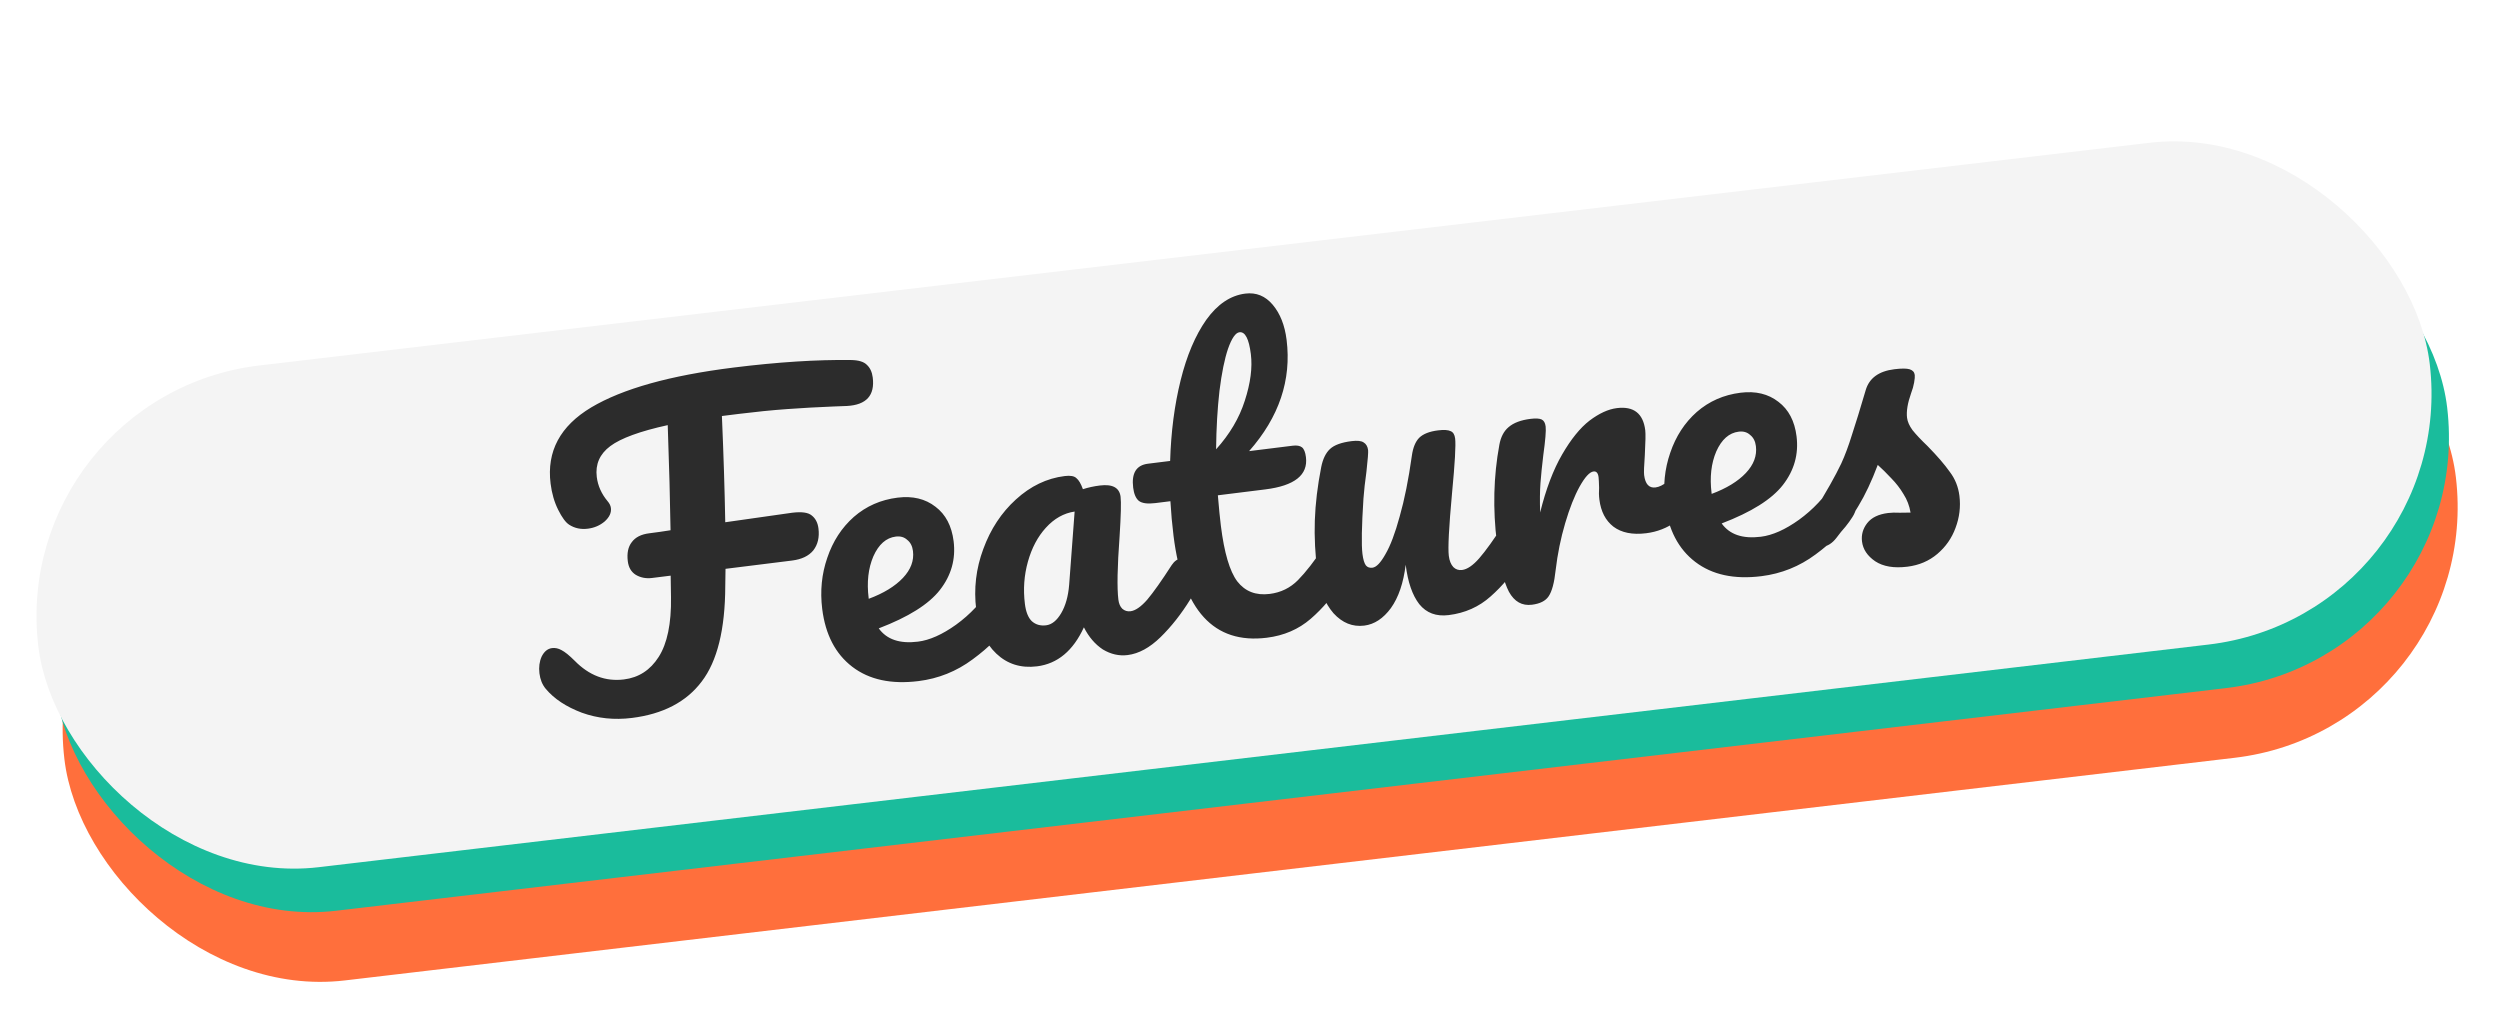 <svg width="287" height="117" viewBox="0 0 287 117" fill="none" xmlns="http://www.w3.org/2000/svg">
<g filter="url(#filter0_d_166_192)">
<rect x="4" y="54.345" width="276.443" height="58" rx="29" transform="rotate(-6.719 4 54.345)" fill="#FF6F3C"/>
</g>
<g filter="url(#filter1_d_166_192)">
<rect x="3" y="46.345" width="276.443" height="58" rx="29" transform="rotate(-6.719 3 46.345)" fill="#1ABC9C"/>
</g>
<g filter="url(#filter2_d_166_192)">
<rect x="1" y="41.345" width="276.443" height="58" rx="29" transform="rotate(-6.719 1 41.345)" fill="#F4F4F4"/>
</g>
<path d="M97.72 41.331C98.568 41.346 99.165 41.529 99.511 41.879C99.887 42.225 100.113 42.711 100.191 43.336C100.447 45.39 99.464 46.48 97.242 46.605L95.663 46.666C93.888 46.736 92.117 46.835 90.349 46.964C88.611 47.09 86.79 47.271 84.884 47.508L82.875 47.758C83.066 52.209 83.194 56.274 83.259 59.954L90.923 58.864C92.025 58.727 92.778 58.83 93.184 59.173C93.619 59.511 93.877 60.008 93.959 60.663C94.085 61.675 93.887 62.516 93.366 63.186C92.841 63.826 92.027 64.214 90.926 64.351L83.29 65.302L83.261 67.255C83.247 72.245 82.343 75.91 80.548 78.249C78.783 80.585 76.114 81.975 72.542 82.42C70.517 82.672 68.603 82.472 66.799 81.82C64.991 81.138 63.607 80.222 62.648 79.072C62.257 78.606 62.017 78.016 61.928 77.302C61.84 76.587 61.925 75.942 62.186 75.365C62.477 74.785 62.875 74.463 63.381 74.4C63.738 74.356 64.096 74.432 64.453 74.63C64.84 74.823 65.344 75.229 65.965 75.847C67.627 77.545 69.515 78.262 71.629 77.999C73.326 77.788 74.655 76.927 75.615 75.417C76.602 73.873 77.074 71.593 77.031 68.575L76.993 66.085L74.85 66.352C74.165 66.437 73.546 66.318 72.992 65.994C72.467 65.666 72.16 65.145 72.071 64.431C71.957 63.508 72.108 62.778 72.525 62.243C72.938 61.677 73.606 61.337 74.529 61.222C75.362 61.119 76.179 61.002 76.979 60.872C76.929 57.553 76.821 53.53 76.656 48.805C73.478 49.502 71.281 50.305 70.063 51.212C68.846 52.12 68.328 53.303 68.51 54.761C68.636 55.774 69.054 56.704 69.764 57.553C69.976 57.799 70.099 58.055 70.132 58.323C70.199 58.859 69.96 59.373 69.417 59.863C68.87 60.325 68.224 60.601 67.48 60.694C66.676 60.794 65.962 60.641 65.337 60.235C64.942 59.982 64.524 59.414 64.082 58.532C63.639 57.65 63.348 56.643 63.207 55.512C62.747 51.821 64.304 48.906 67.878 46.768C71.481 44.627 76.929 43.102 84.223 42.194C89.284 41.565 93.783 41.277 97.72 41.331ZM114.893 66.674C115.28 66.626 115.6 66.767 115.853 67.098C116.135 67.426 116.316 67.902 116.393 68.528C116.542 69.718 116.374 70.677 115.89 71.402C114.955 72.879 113.546 74.309 111.662 75.692C109.808 77.071 107.735 77.904 105.443 78.189C102.317 78.578 99.785 78.032 97.847 76.55C95.909 75.068 94.757 72.853 94.39 69.906C94.135 67.852 94.329 65.893 94.974 64.029C95.615 62.135 96.63 60.573 98.018 59.342C99.436 58.107 101.113 57.369 103.048 57.129C104.775 56.914 106.224 57.262 107.396 58.175C108.564 59.057 109.257 60.377 109.476 62.133C109.731 64.187 109.208 66.051 107.904 67.725C106.627 69.365 104.286 70.836 100.88 72.136C101.795 73.413 103.294 73.922 105.378 73.662C106.718 73.496 108.179 72.845 109.761 71.711C111.369 70.544 112.704 69.123 113.765 67.449C114.07 66.988 114.446 66.729 114.893 66.674ZM102.834 61.599C101.732 61.736 100.874 62.493 100.26 63.87C99.675 65.242 99.495 66.837 99.721 68.653L99.732 68.742C101.437 68.107 102.743 67.309 103.652 66.35C104.56 65.39 104.946 64.36 104.809 63.258C104.738 62.692 104.519 62.266 104.151 61.98C103.809 61.659 103.37 61.533 102.834 61.599ZM119.049 76.496C117.203 76.725 115.646 76.239 114.378 75.036C113.11 73.834 112.341 72.146 112.07 69.973C111.774 67.591 112.045 65.275 112.883 63.024C113.718 60.743 114.963 58.85 116.62 57.344C118.303 55.804 120.171 54.907 122.225 54.651C122.88 54.569 123.329 54.65 123.57 54.892C123.838 55.1 124.087 55.523 124.318 56.159C124.928 55.962 125.576 55.821 126.26 55.736C127.719 55.554 128.513 55.985 128.643 57.026C128.721 57.652 128.683 59.168 128.529 61.575C128.27 65.084 128.224 67.508 128.391 68.848C128.447 69.295 128.595 69.639 128.837 69.881C129.109 70.119 129.423 70.216 129.78 70.172C130.346 70.101 130.986 69.659 131.701 68.844C132.412 68 133.351 66.674 134.516 64.866C134.822 64.405 135.198 64.147 135.644 64.091C136.031 64.043 136.351 64.184 136.604 64.516C136.887 64.843 137.067 65.32 137.145 65.945C137.293 67.136 137.125 68.094 136.641 68.819C135.609 70.489 134.473 71.93 133.234 73.143C131.994 74.355 130.734 75.041 129.454 75.201C128.471 75.323 127.523 75.108 126.608 74.557C125.719 73.972 124.993 73.126 124.432 72.016C123.195 74.71 121.401 76.203 119.049 76.496ZM120.095 71.785C120.75 71.704 121.327 71.239 121.826 70.391C122.325 69.543 122.629 68.462 122.738 67.148L123.367 58.726C122.121 58.911 121.019 59.532 120.062 60.589C119.131 61.611 118.446 62.906 118.006 64.472C117.566 66.039 117.45 67.655 117.658 69.323C117.772 70.245 118.036 70.908 118.449 71.31C118.892 71.708 119.44 71.867 120.095 71.785ZM153.181 61.908C153.569 61.86 153.888 62.002 154.141 62.333C154.424 62.66 154.604 63.137 154.682 63.762C154.83 64.953 154.662 65.911 154.178 66.636C153.094 68.373 151.856 69.843 150.464 71.044C149.072 72.245 147.393 72.968 145.428 73.212C139.355 73.968 135.787 70.074 134.723 61.53C134.56 60.22 134.44 58.89 134.363 57.539L132.621 57.756C131.728 57.867 131.097 57.779 130.729 57.492C130.391 57.202 130.177 56.7 130.088 55.985C129.881 54.318 130.447 53.401 131.786 53.234L134.332 52.917C134.43 49.58 134.832 46.492 135.537 43.653C136.241 40.814 137.223 38.5 138.482 36.711C139.77 34.918 141.263 33.916 142.96 33.705C144.21 33.549 145.261 33.977 146.113 34.99C146.964 36.003 147.494 37.343 147.701 39.01C148.276 43.624 146.841 47.884 143.397 51.789L148.398 51.167C148.874 51.107 149.23 51.169 149.464 51.351C149.698 51.534 149.851 51.908 149.921 52.474C150.177 54.528 148.623 55.764 145.259 56.183L139.811 56.861C139.936 58.357 140.051 59.522 140.155 60.355C140.54 63.451 141.168 65.58 142.038 66.742C142.938 67.899 144.177 68.38 145.755 68.183C147.035 68.024 148.118 67.496 149.004 66.6C149.89 65.704 150.907 64.398 152.054 62.683C152.359 62.222 152.735 61.964 153.181 61.908ZM142.288 38.142C141.841 38.197 141.405 38.826 140.981 40.028C140.582 41.196 140.253 42.809 139.996 44.866C139.764 46.89 139.634 49.129 139.607 51.581C141.174 49.844 142.273 47.984 142.903 46.001C143.559 43.984 143.791 42.202 143.598 40.654C143.379 38.898 142.943 38.06 142.288 38.142ZM156.618 71.82C155.278 71.986 154.101 71.513 153.086 70.4C152.096 69.253 151.487 67.757 151.257 65.911C150.979 63.679 150.874 61.621 150.942 59.738C151.007 57.825 151.251 55.785 151.677 53.615C151.863 52.685 152.2 51.993 152.688 51.54C153.176 51.086 154 50.787 155.161 50.642C155.816 50.561 156.276 50.609 156.54 50.788C156.834 50.963 157.007 51.259 157.058 51.676C157.088 51.914 157.024 52.738 156.867 54.148C156.707 55.287 156.593 56.314 156.525 57.229C156.319 60.429 156.281 62.55 156.41 63.592C156.488 64.217 156.618 64.655 156.8 64.904C156.979 65.124 157.232 65.213 157.559 65.172C158.006 65.117 158.501 64.602 159.045 63.627C159.618 62.649 160.164 61.205 160.682 59.297C161.23 57.384 161.697 55.059 162.081 52.32C162.208 51.398 162.486 50.713 162.914 50.267C163.372 49.817 164.092 49.531 165.075 49.408C165.759 49.323 166.247 49.353 166.537 49.498C166.823 49.614 166.995 49.895 167.05 50.342C167.143 51.086 167.024 53.171 166.695 56.598C166.336 60.513 166.212 62.916 166.323 63.809C166.393 64.375 166.568 64.807 166.847 65.105C167.122 65.373 167.453 65.483 167.84 65.435C168.436 65.361 169.091 64.916 169.806 64.102C170.547 63.254 171.5 61.926 172.666 60.118C172.971 59.657 173.347 59.398 173.793 59.343C174.18 59.294 174.5 59.436 174.753 59.767C175.036 60.095 175.216 60.571 175.294 61.197C175.442 62.387 175.274 63.345 174.79 64.071C173.706 65.808 172.483 67.275 171.121 68.473C169.788 69.666 168.184 70.38 166.308 70.613C164.879 70.791 163.754 70.372 162.932 69.356C162.14 68.336 161.62 66.829 161.372 64.834C161.117 66.921 160.553 68.579 159.678 69.806C158.799 71.004 157.779 71.675 156.618 71.82ZM175.861 69.424C174.729 69.565 173.851 69.07 173.227 67.938C172.632 66.803 172.172 64.926 171.846 62.306C171.364 58.436 171.457 54.691 172.125 51.07C172.286 50.174 172.639 49.495 173.187 49.034C173.76 48.539 174.597 48.223 175.699 48.086C176.294 48.012 176.72 48.035 176.977 48.154C177.234 48.273 177.388 48.541 177.44 48.958C177.499 49.434 177.409 50.534 177.17 52.256C177.021 53.484 176.912 54.556 176.845 55.471C176.777 56.386 176.766 57.507 176.81 58.831C177.473 56.149 178.315 53.928 179.336 52.168C180.356 50.409 181.405 49.114 182.48 48.285C183.586 47.452 184.63 46.974 185.612 46.852C187.547 46.611 188.635 47.459 188.876 49.394C188.924 49.781 188.907 50.735 188.825 52.257C188.735 53.477 188.708 54.236 188.745 54.534C188.875 55.576 189.312 56.051 190.056 55.958C190.89 55.854 191.88 55.066 193.027 53.593C193.366 53.158 193.743 52.914 194.16 52.862C194.547 52.814 194.867 52.956 195.12 53.287C195.399 53.585 195.574 54.017 195.644 54.582C195.781 55.684 195.591 56.584 195.073 57.283C194.347 58.251 193.457 59.117 192.404 59.883C191.376 60.616 190.238 61.06 188.987 61.215C187.409 61.412 186.154 61.16 185.22 60.46C184.316 59.756 183.779 58.719 183.609 57.35C183.553 56.904 183.542 56.451 183.576 55.994C183.561 55.391 183.541 54.985 183.515 54.777C183.456 54.301 183.262 54.083 182.935 54.124C182.488 54.179 181.956 54.759 181.338 55.864C180.746 56.935 180.194 58.334 179.683 60.061C179.173 61.787 178.807 63.586 178.587 65.457C178.433 66.897 178.165 67.898 177.781 68.46C177.424 68.988 176.784 69.31 175.861 69.424ZM211.661 54.629C212.048 54.581 212.368 54.723 212.621 55.054C212.903 55.382 213.084 55.858 213.161 56.483C213.31 57.674 213.142 58.632 212.658 59.358C211.723 60.834 210.314 62.264 208.43 63.648C206.576 65.027 204.503 65.859 202.211 66.145C199.085 66.534 196.553 65.987 194.615 64.505C192.677 63.023 191.525 60.809 191.158 57.861C190.902 55.807 191.097 53.848 191.742 51.984C192.383 50.091 193.398 48.529 194.786 47.297C196.204 46.063 197.881 45.325 199.816 45.084C201.543 44.869 202.992 45.218 204.164 46.13C205.332 47.013 206.025 48.332 206.244 50.089C206.499 52.143 205.975 54.007 204.672 55.681C203.395 57.321 201.054 58.791 197.648 60.092C198.563 61.369 200.062 61.877 202.146 61.618C203.486 61.451 204.947 60.801 206.529 59.667C208.137 58.499 209.472 57.079 210.533 55.405C210.838 54.943 211.214 54.685 211.661 54.629ZM199.602 49.555C198.5 49.692 197.642 50.449 197.028 51.825C196.443 53.198 196.263 54.792 196.489 56.608L196.5 56.698C198.205 56.062 199.511 55.265 200.42 54.305C201.328 53.346 201.714 52.315 201.577 51.214C201.506 50.648 201.287 50.222 200.919 49.935C200.577 49.615 200.138 49.488 199.602 49.555ZM218.971 65.056C217.423 65.249 216.187 65.04 215.265 64.429C214.372 63.815 213.87 63.061 213.759 62.168C213.663 61.394 213.862 60.689 214.357 60.053C214.853 59.417 215.651 59.03 216.753 58.893C217.14 58.845 217.592 58.834 218.109 58.86C218.652 58.853 219.06 58.848 219.331 58.844C219.205 58.074 218.936 57.367 218.523 56.723C218.14 56.075 217.672 55.468 217.117 54.903C216.56 54.307 216.043 53.797 215.567 53.372C214.862 55.244 214.121 56.817 213.343 58.093C212.594 59.365 211.749 60.589 210.807 61.765C210.338 62.367 209.805 62.706 209.21 62.78C208.733 62.839 208.326 62.723 207.988 62.433C207.645 62.113 207.443 61.7 207.38 61.193C207.306 60.598 207.446 60.021 207.799 59.463L208.291 58.677C209.676 56.449 210.704 54.628 211.375 53.214C211.803 52.284 212.211 51.19 212.599 49.933C213.016 48.671 213.544 46.958 214.181 44.793C214.584 43.413 215.678 42.611 217.465 42.389C218.298 42.285 218.888 42.287 219.234 42.395C219.58 42.504 219.773 42.721 219.814 43.049C219.836 43.227 219.812 43.518 219.741 43.919C219.67 44.321 219.555 44.729 219.394 45.142C218.992 46.28 218.837 47.221 218.93 47.966C218.985 48.412 219.195 48.885 219.56 49.384C219.954 49.879 220.528 50.487 221.283 51.21C222.392 52.342 223.239 53.324 223.827 54.158C224.44 54.959 224.812 55.88 224.942 56.922C225.097 58.172 224.948 59.4 224.493 60.605C224.065 61.777 223.372 62.77 222.415 63.585C221.459 64.399 220.31 64.89 218.971 65.056Z" fill="#2C2C2C"/>
<defs>
<filter id="filter0_d_166_192" x="3.191" y="25.191" width="282.948" height="91.564" filterUnits="userSpaceOnUse" color-interpolation-filters="sRGB">
<feFlood flood-opacity="0" result="BackgroundImageFix"/>
<feColorMatrix in="SourceAlpha" type="matrix" values="0 0 0 0 0 0 0 0 0 0 0 0 0 0 0 0 0 0 127 0" result="hardAlpha"/>
<feOffset dy="4"/>
<feGaussianBlur stdDeviation="2"/>
<feComposite in2="hardAlpha" operator="out"/>
<feColorMatrix type="matrix" values="0 0 0 0 0 0 0 0 0 0 0 0 0 0 0 0 0 0 0.25 0"/>
<feBlend mode="normal" in2="BackgroundImageFix" result="effect1_dropShadow_166_192"/>
<feBlend mode="normal" in="SourceGraphic" in2="effect1_dropShadow_166_192" result="shape"/>
</filter>
<filter id="filter1_d_166_192" x="2.191" y="17.191" width="282.948" height="91.564" filterUnits="userSpaceOnUse" color-interpolation-filters="sRGB">
<feFlood flood-opacity="0" result="BackgroundImageFix"/>
<feColorMatrix in="SourceAlpha" type="matrix" values="0 0 0 0 0 0 0 0 0 0 0 0 0 0 0 0 0 0 127 0" result="hardAlpha"/>
<feOffset dy="4"/>
<feGaussianBlur stdDeviation="2"/>
<feComposite in2="hardAlpha" operator="out"/>
<feColorMatrix type="matrix" values="0 0 0 0 0 0 0 0 0 0 0 0 0 0 0 0 0 0 0.25 0"/>
<feBlend mode="normal" in2="BackgroundImageFix" result="effect1_dropShadow_166_192"/>
<feBlend mode="normal" in="SourceGraphic" in2="effect1_dropShadow_166_192" result="shape"/>
</filter>
<filter id="filter2_d_166_192" x="0.191" y="12.191" width="282.948" height="91.564" filterUnits="userSpaceOnUse" color-interpolation-filters="sRGB">
<feFlood flood-opacity="0" result="BackgroundImageFix"/>
<feColorMatrix in="SourceAlpha" type="matrix" values="0 0 0 0 0 0 0 0 0 0 0 0 0 0 0 0 0 0 127 0" result="hardAlpha"/>
<feOffset dy="4"/>
<feGaussianBlur stdDeviation="2"/>
<feComposite in2="hardAlpha" operator="out"/>
<feColorMatrix type="matrix" values="0 0 0 0 0 0 0 0 0 0 0 0 0 0 0 0 0 0 0.25 0"/>
<feBlend mode="normal" in2="BackgroundImageFix" result="effect1_dropShadow_166_192"/>
<feBlend mode="normal" in="SourceGraphic" in2="effect1_dropShadow_166_192" result="shape"/>
</filter>
</defs>
</svg>
